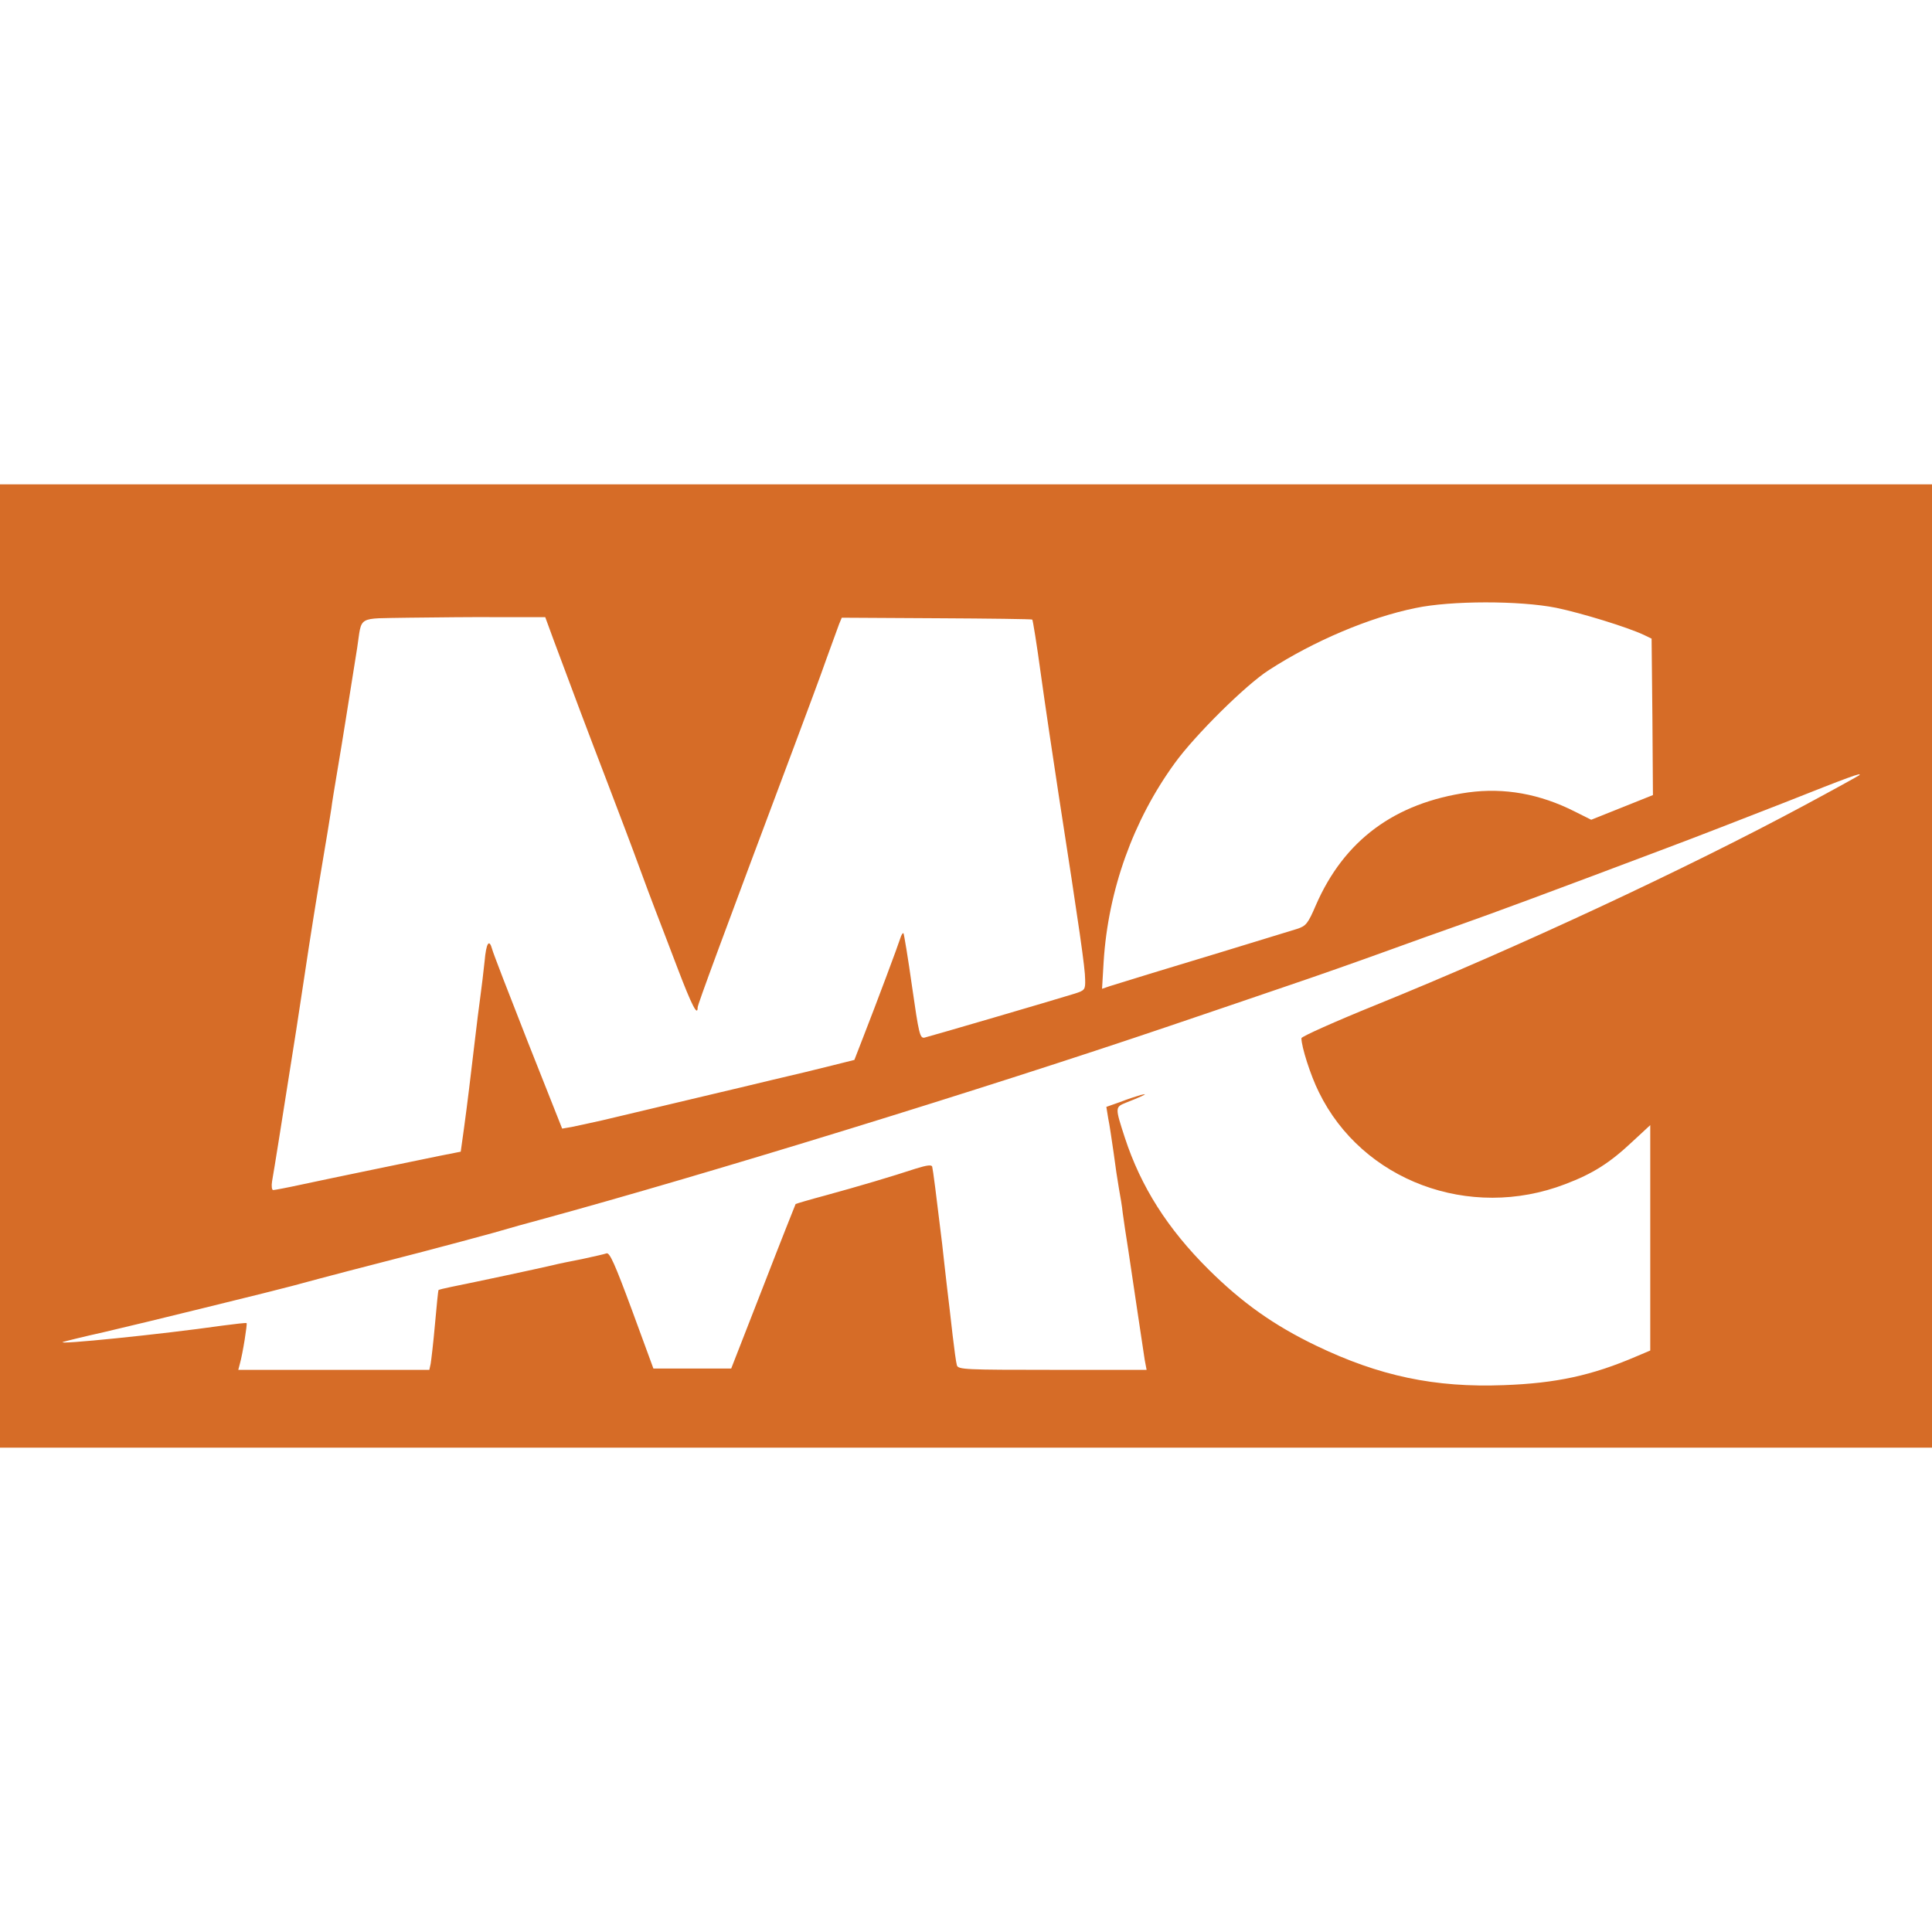 <?xml version="1.0" standalone="no"?>

<svg version="1.0" xmlns="http://www.w3.org/2000/svg"
 width="359pt" height="359pt" viewBox="0 0 720 359"
 preserveAspectRatio="xMidYMid meet">
<g transform="translate(0,359) scale(0.1,-0.1)"
fill="#d66c27" stroke="none">
<path d="M0 1795 l0 -1795 3600 0 3600 0 0 1795 0 1795 -3600 0 -3600 0 0
-1795z m5799 1335 c96 -20 265 -72 327 -101 l29 -14 3 -292 2 -291 -115 -46
-115 -46 -60 30 c-132 67 -264 90 -398 72 -275 -39 -463 -179 -568 -420 -30
-70 -37 -78 -71 -89 -133 -41 -428 -131 -538 -164 -71 -22 -143 -44 -159 -49
l-29 -10 6 102 c17 266 110 526 265 739 75 104 266 293 351 347 167 108 374
196 546 231 132 28 388 28 524 1z m-3734 -125 c65 -175 124 -332 200 -530 42
-110 94 -247 115 -305 21 -58 49 -132 62 -166 13 -33 50 -131 83 -217 53 -139
75 -182 75 -146 0 10 90 254 362 979 44 118 98 262 118 320 21 58 42 116 47
129 l10 24 354 -2 c194 -1 355 -3 356 -5 2 -2 16 -86 33 -211 12 -87 47 -324
65 -440 78 -503 99 -649 99 -690 1 -38 -1 -41 -39 -53 -77 -24 -542 -160 -560
-164 -17 -3 -21 16 -46 190 -15 107 -30 196 -32 199 -3 2 -8 -6 -12 -19 -8
-26 -88 -240 -138 -368 l-33 -85 -84 -21 c-47 -12 -146 -36 -220 -53 -74 -18
-180 -43 -235 -56 -98 -23 -239 -57 -400 -95 -44 -10 -96 -21 -115 -25 l-35
-6 -128 323 c-70 178 -130 333 -133 346 -11 40 -22 23 -28 -45 -4 -38 -11 -97
-16 -133 -5 -36 -14 -108 -20 -160 -17 -144 -28 -236 -41 -331 l-12 -86 -81
-16 c-111 -23 -389 -80 -510 -106 -55 -12 -103 -21 -108 -21 -5 0 -7 15 -4 33
3 17 15 89 26 159 70 439 69 437 95 608 18 122 46 298 76 476 12 69 22 136 24
147 1 12 12 79 24 150 19 112 37 228 72 447 19 123 -5 109 192 113 94 1 248 3
341 2 l168 0 33 -90z m4864 -499 c-2 -2 -94 -53 -204 -112 -443 -238 -1074
-532 -1597 -744 -153 -62 -278 -118 -278 -124 0 -32 34 -139 65 -201 161 -330
561 -480 918 -343 103 39 166 79 250 158 l67 62 0 -420 0 -420 -52 -22 c-165
-71 -299 -100 -493 -107 -258 -10 -465 34 -700 147 -158 76 -276 160 -401 284
-153 152 -252 308 -312 491 -37 114 -37 114 5 131 21 8 47 19 58 24 17 9 16 9
-5 4 -14 -4 -48 -15 -76 -26 l-51 -18 7 -43 c5 -23 13 -80 20 -127 6 -47 15
-107 20 -135 5 -27 12 -68 14 -90 3 -22 12 -85 21 -140 8 -55 24 -161 35 -235
11 -74 23 -152 26 -173 l7 -37 -351 0 c-325 0 -351 1 -356 17 -3 10 -10 61
-16 113 -6 52 -15 133 -21 180 -5 47 -14 119 -18 160 -22 183 -34 276 -37 287
-2 8 -19 6 -61 -7 -88 -29 -216 -67 -337 -100 -60 -16 -110 -31 -111 -32 -1
-2 -56 -140 -121 -308 l-119 -305 -145 0 -145 0 -80 218 c-63 170 -83 216 -95
211 -8 -3 -49 -12 -90 -21 -41 -8 -91 -18 -110 -23 -74 -17 -261 -57 -379 -81
-24 -5 -46 -10 -47 -12 -1 -1 -7 -58 -13 -127 -6 -69 -14 -135 -16 -147 l-5
-23 -356 0 -356 0 6 23 c11 39 28 148 25 151 -2 2 -42 -3 -89 -9 -231 -33
-629 -73 -595 -61 6 2 73 19 150 36 77 18 239 57 360 87 121 30 227 56 235 58
8 2 58 15 110 28 117 32 275 73 485 127 88 23 207 55 265 71 58 17 137 39 175
49 623 170 1649 486 2345 722 129 44 325 110 435 148 110 37 274 95 365 128
91 33 219 79 285 102 111 39 349 127 770 286 94 35 289 111 435 168 242 96
291 114 279 102z"/>
</g>
</svg>

